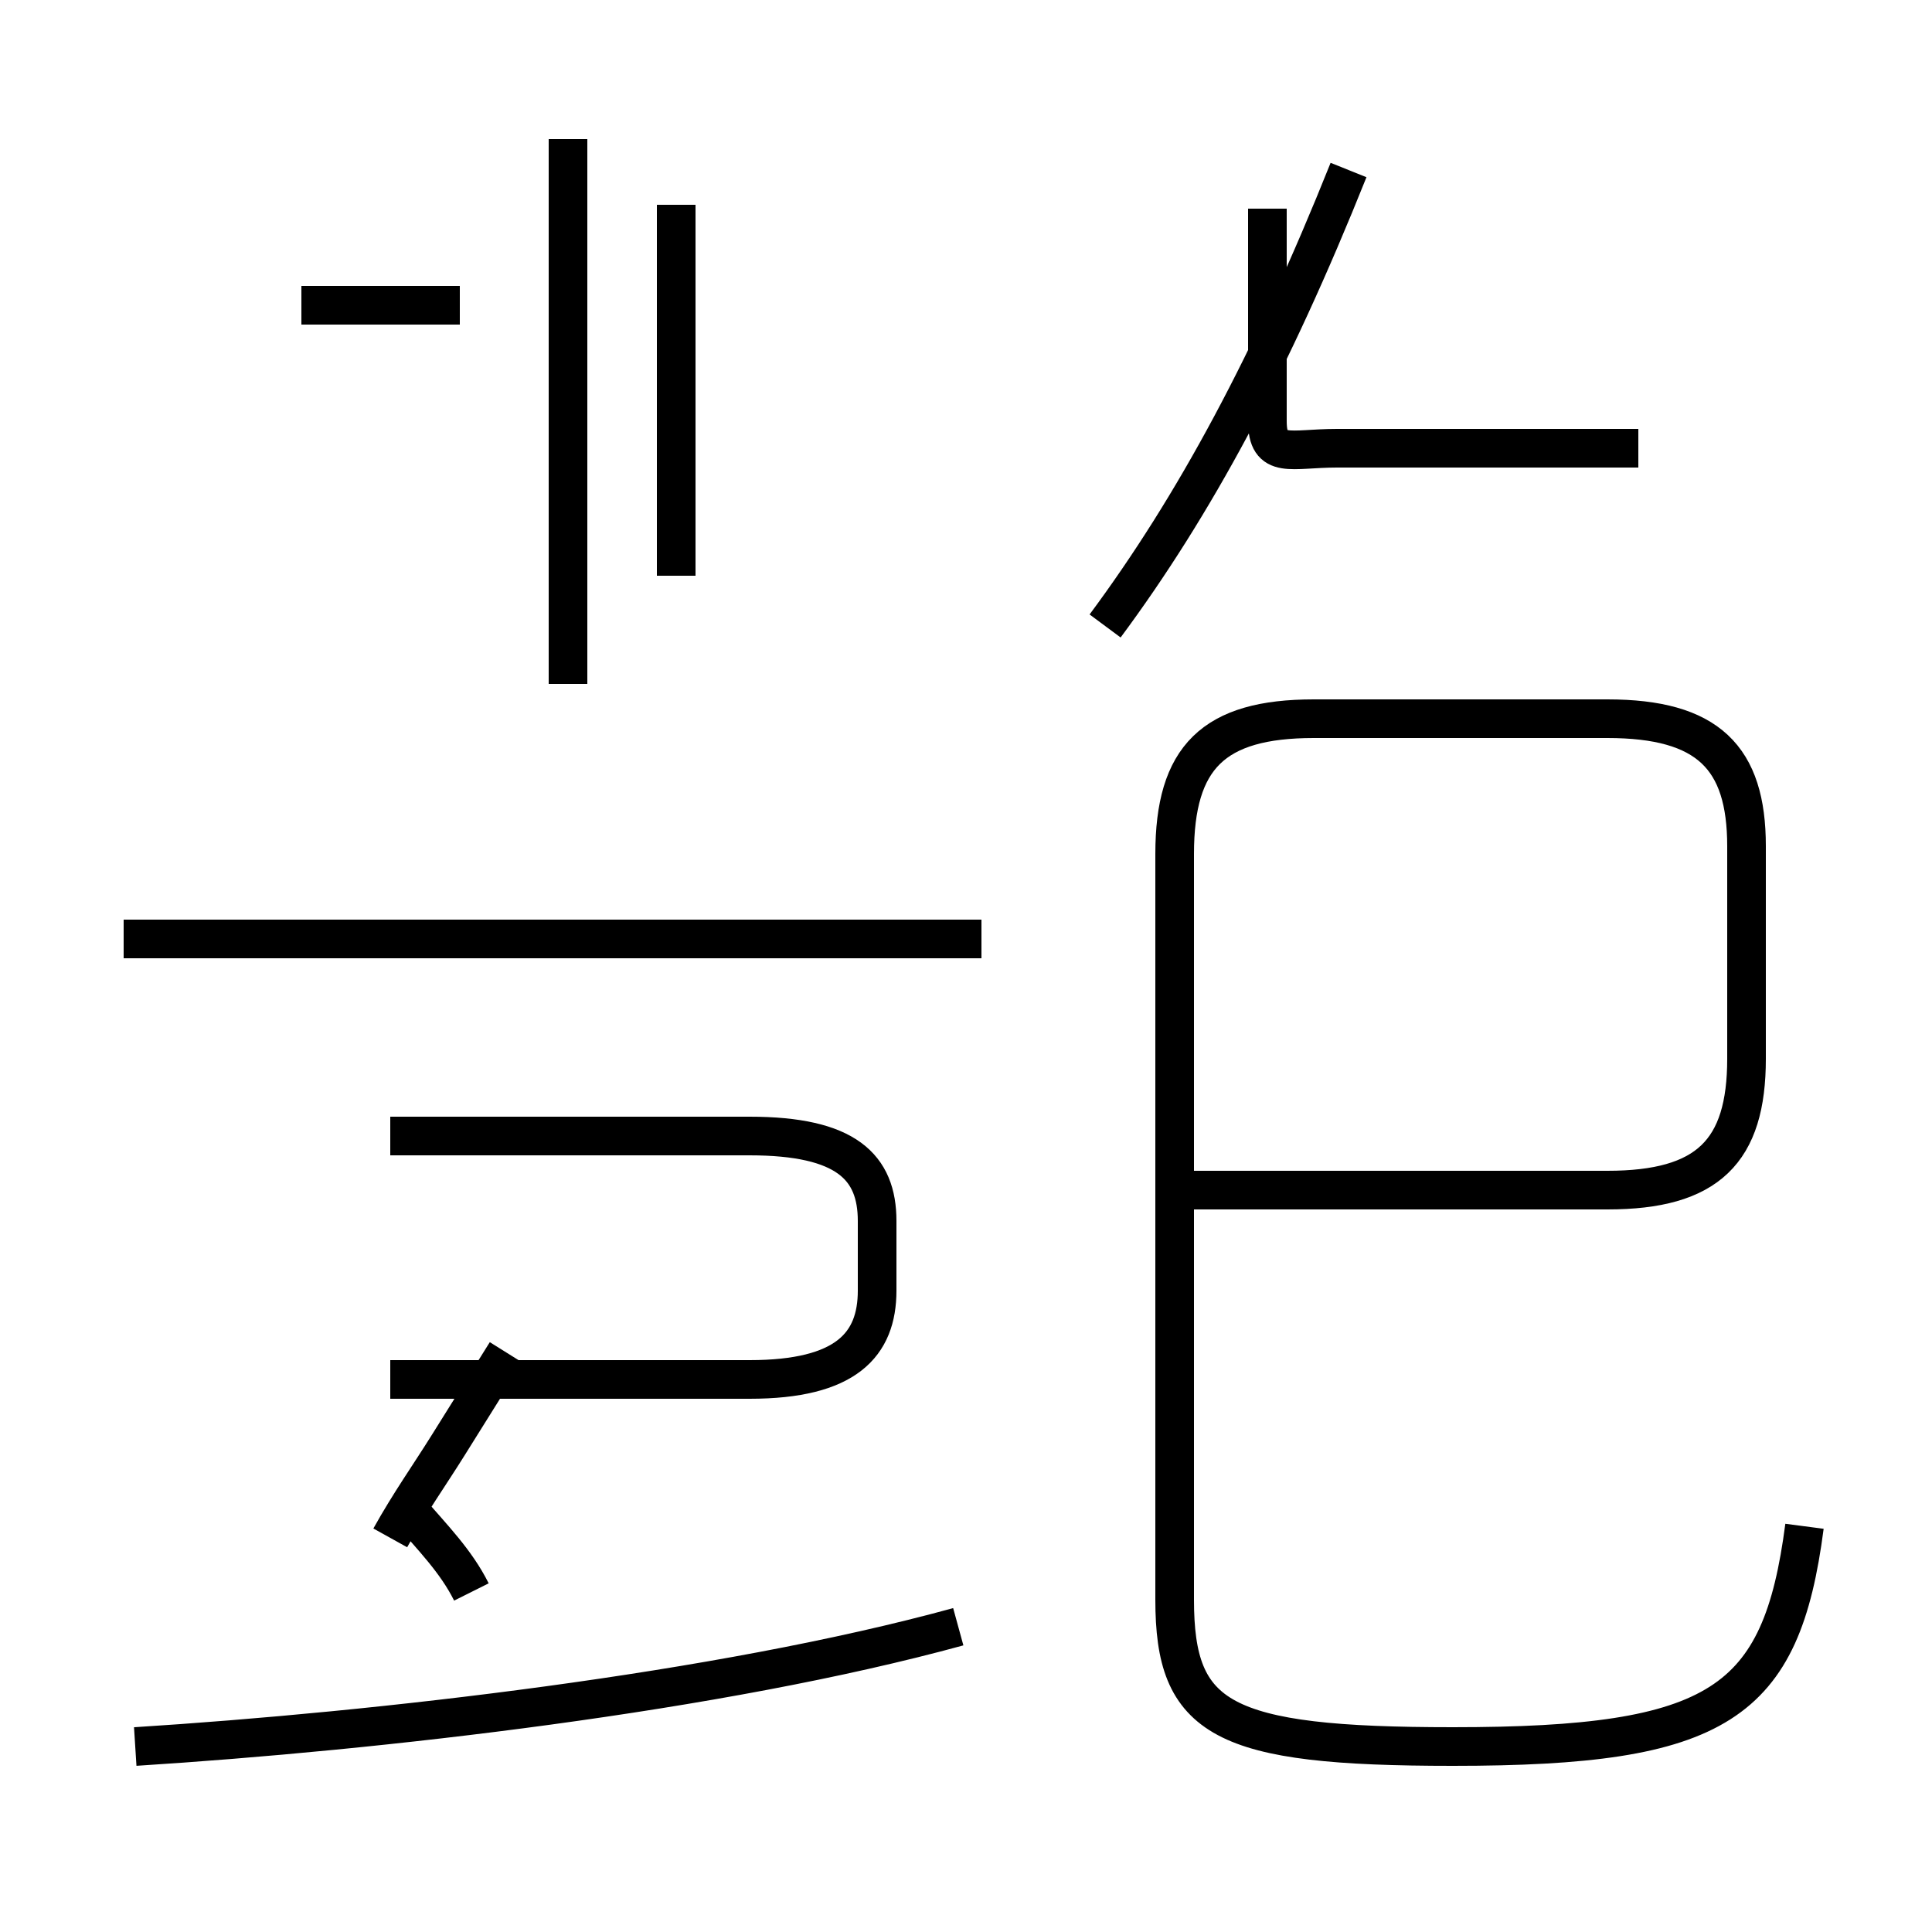 <?xml version='1.0' encoding='utf8'?>
<svg viewBox="0.0 -44.0 50.0 50.0" version="1.1" xmlns="http://www.w3.org/2000/svg">
<rect x="0.0" y="-44.0" width="50.0" height="50.0" fill="#808080" stroke="none"/>
<rect x="-1000" y="-1000" width="2000" height="2000" stroke="white" fill="white"/>
<g style="fill:none; stroke:#000000;  stroke-width:1">
<path d="M 46.7 4.5 C 46.1 -0.1 44.5 -1.2 37.6 -1.2 C 31.6 -1.2 30.4 -0.5 30.4 2.6 L 30.4 21.9 C 30.4 24.4 31.4 25.4 34.0 25.4 L 41.6 25.4 C 44.2 25.4 45.2 24.4 45.2 22.1 L 45.2 16.6 C 45.2 14.2 44.2 13.2 41.6 13.2 L 30.4 13.2 M 28.6 27.8 C 30.9 30.9 32.9 34.6 34.9 39.6 M 42.4 32.4 L 34.6 32.4 C 33.4 32.4 32.8 32.1 32.8 33.1 L 32.8 38.6 M 10.1 8.3 L 19.4 8.3 C 21.9 8.3 22.7 9.2 22.7 10.6 L 22.7 12.4 C 22.7 13.8 21.9 14.6 19.4 14.6 L 10.1 14.6 M 14.7 26.3 L 14.7 40.4 M 17.5 29.1 L 17.5 38.7 M 7.8 36.1 L 11.9 36.1 M 12.2 2.8 C 11.8 3.6 11.2 4.2 10.6 4.9 M 3.5 -1.2 C 9.8 -0.8 18.6 0.2 24.8 1.9 M 10.1 4.2 C 10.6 5.1 11.1 5.8 11.6 6.6 C 12.1 7.4 12.6 8.2 13.1 9.0 M 25.4 19.7 L 3.2 19.7" transform="scale(1, -1)" />
</g>
</svg>